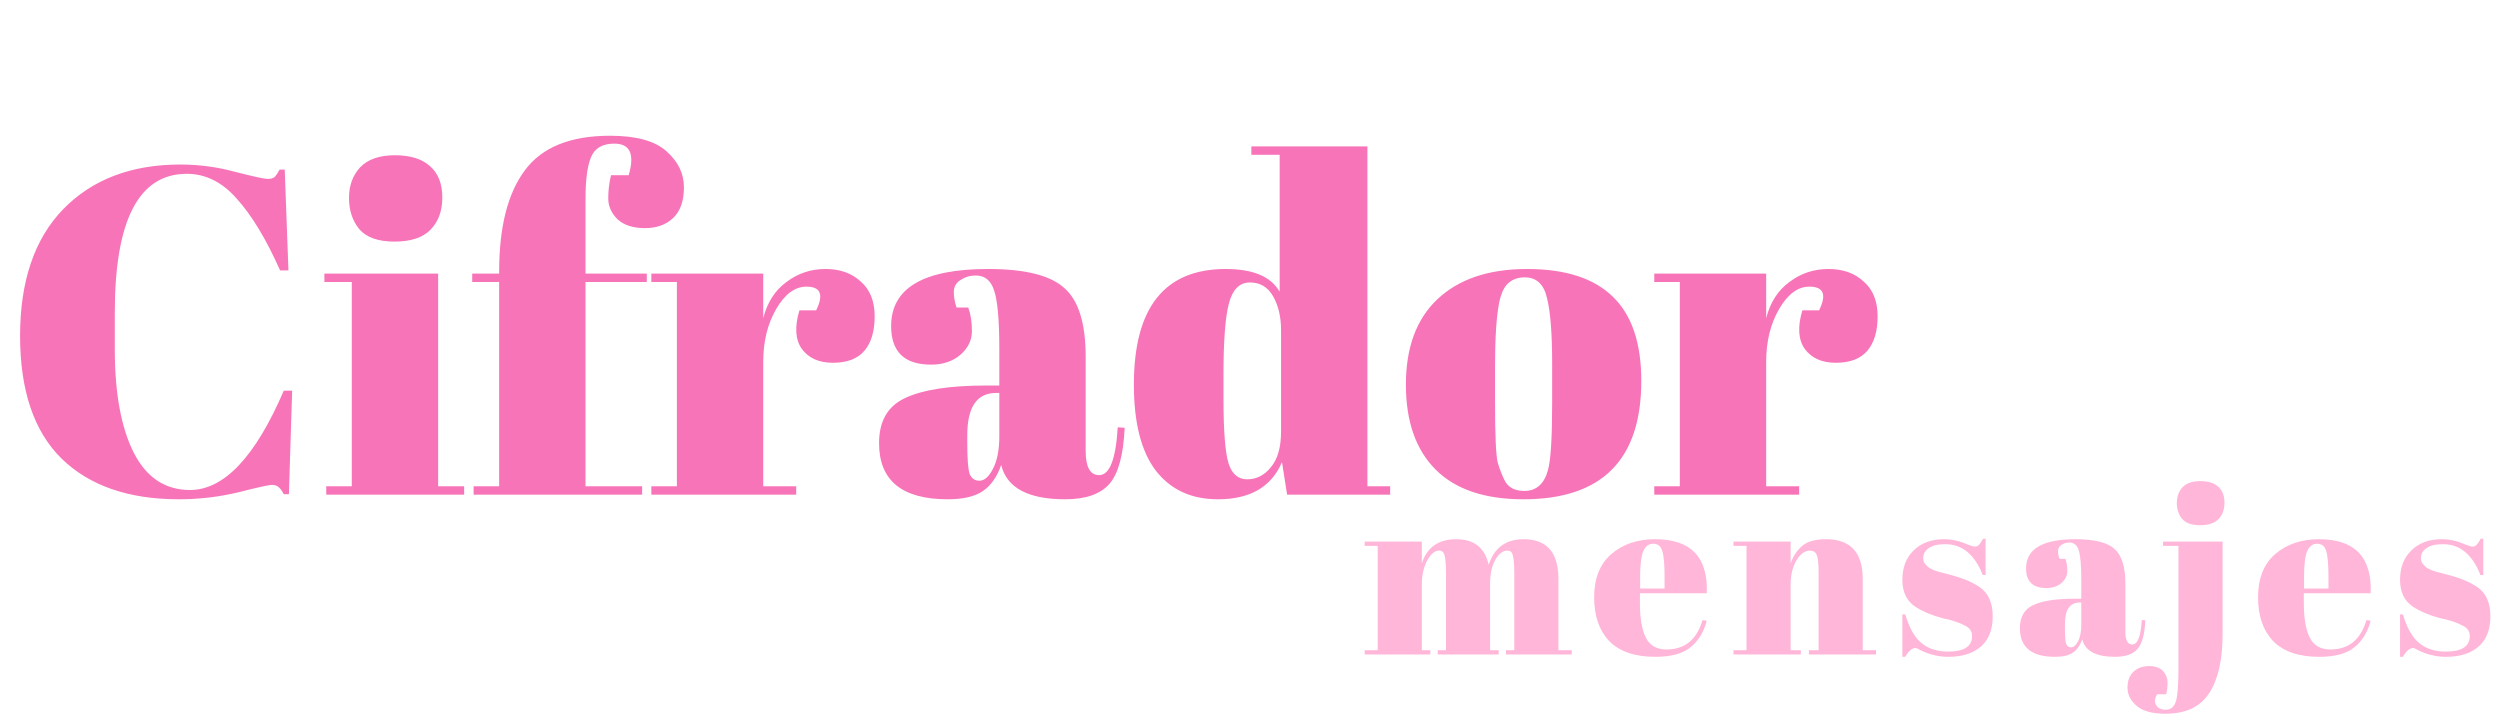 <svg width="573" height="166" viewBox="0 0 573 166" fill="none" xmlns="http://www.w3.org/2000/svg">
<path d="M42.806 39.838C31.81 39.838 26.312 50.444 26.312 71.656V80.063C26.312 90.137 27.766 98.047 30.675 103.794C33.584 109.469 37.876 112.307 43.551 112.307C51.355 112.307 58.52 104.716 65.047 89.534H66.962L66.218 113.265H65.047C64.621 112.484 64.231 111.952 63.876 111.668C63.522 111.314 62.99 111.136 62.28 111.136C61.642 111.136 59.088 111.704 54.618 112.839C50.149 113.903 45.608 114.435 40.997 114.435C29.433 114.435 20.459 111.314 14.074 105.071C7.76 98.828 4.603 89.463 4.603 76.977C4.603 64.42 7.902 54.736 14.5 47.926C21.168 41.115 30.107 37.71 41.316 37.71C45.644 37.71 49.865 38.277 53.98 39.412C58.165 40.477 60.613 41.009 61.322 41.009C62.032 41.009 62.564 40.867 62.919 40.583C63.273 40.228 63.663 39.661 64.089 38.88H65.26L66.111 61.972H64.196C61.003 54.807 57.704 49.344 54.299 45.584C50.965 41.754 47.134 39.838 42.806 39.838ZM90.419 55.375C86.659 55.375 83.964 54.417 82.332 52.502C80.771 50.586 79.991 48.209 79.991 45.372C79.991 42.534 80.842 40.193 82.545 38.348C84.318 36.504 86.979 35.581 90.526 35.581C94.073 35.581 96.769 36.433 98.614 38.136C100.458 39.767 101.38 42.144 101.38 45.265C101.38 48.316 100.493 50.763 98.72 52.608C96.946 54.453 94.18 55.375 90.419 55.375ZM74.351 62.717H100.423V111.456H106.382V113.371H74.776V111.456H80.629V64.633H74.351V62.717ZM140.795 32.921C138.099 32.921 136.325 33.95 135.474 36.007C134.623 37.994 134.197 41.221 134.197 45.691V62.717H148.244V64.633H134.197V111.456H147.18V113.371H108.551V111.456H114.404V64.633H108.232V62.717H114.404V62.292C114.404 52.076 116.355 44.343 120.257 39.093C124.158 33.772 130.685 31.112 139.837 31.112C145.867 31.112 150.195 32.318 152.82 34.73C155.445 37.071 156.757 39.803 156.757 42.924C156.757 46.046 155.941 48.387 154.309 49.948C152.678 51.508 150.514 52.289 147.818 52.289C145.122 52.289 143.029 51.615 141.54 50.267C140.121 48.848 139.411 47.252 139.411 45.478C139.411 43.634 139.624 41.86 140.05 40.157H144.094C145.512 35.333 144.413 32.921 140.795 32.921ZM184.831 65.697C182.206 65.697 179.9 67.4 177.914 70.805C175.927 74.21 174.934 78.254 174.934 82.936V111.456H182.49V113.371H149.288V111.456H155.141V64.633H149.288V62.717H174.934V72.933C175.856 69.315 177.63 66.548 180.255 64.633C182.88 62.647 185.859 61.653 189.194 61.653C192.528 61.653 195.224 62.611 197.281 64.526C199.41 66.371 200.474 69.031 200.474 72.508C200.474 75.913 199.693 78.538 198.133 80.382C196.572 82.227 194.16 83.149 190.896 83.149C187.704 83.149 185.327 82.085 183.767 79.957C182.277 77.828 182.099 74.884 183.234 71.124H187.065C188.839 67.506 188.094 65.697 184.831 65.697ZM225.957 88.364H229.043V80.169C229.043 73.43 228.653 68.925 227.872 66.655C227.163 64.314 225.744 63.143 223.616 63.143C222.339 63.143 221.168 63.498 220.104 64.207C219.111 64.846 218.614 65.768 218.614 66.974C218.614 68.109 218.827 69.28 219.253 70.486H221.913C222.481 71.975 222.764 73.785 222.764 75.913C222.764 77.97 221.878 79.779 220.104 81.34C218.33 82.83 216.096 83.575 213.4 83.575C207.299 83.575 204.248 80.631 204.248 74.742C204.248 66.016 211.662 61.653 226.489 61.653C234.931 61.653 240.749 63.108 243.941 66.016C247.204 68.854 248.836 74.104 248.836 81.766V103.368C248.836 107.057 249.865 108.902 251.922 108.902C254.334 108.902 255.753 105.248 256.179 97.941L257.775 98.047C257.491 104.29 256.321 108.582 254.263 110.924C252.206 113.265 248.836 114.435 244.154 114.435C235.641 114.435 230.746 111.81 229.469 106.561C228.546 109.256 227.163 111.243 225.318 112.52C223.474 113.797 220.778 114.435 217.231 114.435C206.731 114.435 201.481 110.143 201.481 101.559C201.481 96.522 203.468 93.081 207.441 91.237C211.484 89.321 217.656 88.364 225.957 88.364ZM221.7 101.453C221.7 105.142 221.878 107.518 222.232 108.582C222.658 109.647 223.403 110.179 224.467 110.179C225.602 110.179 226.631 109.292 227.553 107.518C228.546 105.674 229.043 103.155 229.043 99.963V90.066H228.298C223.9 90.066 221.7 93.294 221.7 99.75V101.453ZM280.423 91.343C280.423 98.792 280.813 103.758 281.594 106.241C282.374 108.653 283.793 109.859 285.85 109.859C287.979 109.859 289.788 108.937 291.278 107.093C292.838 105.248 293.619 102.517 293.619 98.899V75.7C293.619 72.65 293.016 70.06 291.81 67.932C290.604 65.803 288.83 64.739 286.489 64.739C284.148 64.739 282.552 66.3 281.7 69.422C280.849 72.543 280.423 78.006 280.423 85.809V91.343ZM295.002 113.371L293.832 105.922C291.419 111.598 286.524 114.435 279.146 114.435C273.045 114.435 268.292 112.236 264.887 107.837C261.552 103.439 259.885 96.877 259.885 88.151C259.885 70.486 266.908 61.653 280.955 61.653C287.198 61.653 291.313 63.391 293.299 66.868V35.475H286.808V33.56H313.412V111.456H318.626V113.371H295.002ZM355.754 92.407V83.362C355.754 76.48 355.363 71.479 354.583 68.357C353.874 65.165 352.171 63.569 349.475 63.569C347.914 63.569 346.637 64.03 345.644 64.952C344.722 65.803 344.048 67.258 343.622 69.315C342.984 72.508 342.665 77.367 342.665 83.894V92.194C342.665 99.927 342.877 104.574 343.303 106.135C343.8 107.696 344.296 108.973 344.793 109.966C345.573 111.668 347.099 112.52 349.369 112.52C352.136 112.52 353.945 110.924 354.796 107.731C355.434 105.461 355.754 100.353 355.754 92.407ZM349.156 114.435C340.288 114.435 333.584 112.165 329.043 107.625C324.503 103.084 322.233 96.593 322.233 88.151C322.233 79.637 324.645 73.111 329.469 68.57C334.364 63.959 341.21 61.653 350.007 61.653C358.804 61.653 365.367 63.782 369.694 68.038C374.022 72.224 376.185 78.644 376.185 87.299C376.185 105.39 367.176 114.435 349.156 114.435ZM414.704 65.697C412.079 65.697 409.774 67.4 407.787 70.805C405.801 74.21 404.808 78.254 404.808 82.936V111.456H412.363V113.371H379.162V111.456H385.015V64.633H379.162V62.717H404.808V72.933C405.73 69.315 407.504 66.548 410.129 64.633C412.753 62.647 415.733 61.653 419.067 61.653C422.402 61.653 425.098 62.611 427.155 64.526C429.283 66.371 430.347 69.031 430.347 72.508C430.347 75.913 429.567 78.538 428.006 80.382C426.446 82.227 424.033 83.149 420.77 83.149C417.578 83.149 415.201 82.085 413.64 79.957C412.15 77.828 411.973 74.884 413.108 71.124H416.939C418.713 67.506 417.968 65.697 414.704 65.697Z" fill="#F774B9"/>
<path d="M312.783 124.13H325.882V129.13C327.077 125.434 329.704 123.586 333.762 123.586C337.857 123.586 340.339 125.543 341.208 129.456C342.476 125.543 345.139 123.586 349.198 123.586C354.524 123.586 357.187 126.612 357.187 132.663V149.022H360.23V150H345.176V149.022H347.078V131.358C347.078 128.604 346.842 126.992 346.371 126.521C346.154 126.304 345.864 126.195 345.502 126.195C344.451 126.195 343.527 126.902 342.73 128.315C341.933 129.728 341.534 131.521 341.534 133.695V149.022H343.491V150H329.523V149.022H331.425V131.358C331.425 128.604 331.19 126.992 330.719 126.521C330.501 126.304 330.211 126.195 329.849 126.195C328.835 126.195 327.911 126.974 327.077 128.532C326.28 130.054 325.882 131.884 325.882 134.021V149.022H327.838V150H312.783V149.022H315.773V125.108H312.783V124.13ZM379.399 150.543C374.725 150.543 371.211 149.348 368.855 146.956C366.537 144.529 365.377 141.177 365.377 136.902C365.377 132.59 366.681 129.293 369.29 127.01C371.935 124.728 375.287 123.586 379.345 123.586C387.57 123.586 391.519 127.717 391.193 135.978H375.866V138.098C375.866 141.648 376.319 144.33 377.225 146.141C378.131 147.953 379.707 148.859 381.954 148.859C386.157 148.859 388.91 146.612 390.215 142.119L391.193 142.282C390.505 144.891 389.255 146.92 387.443 148.37C385.667 149.819 382.986 150.543 379.399 150.543ZM375.921 134.891H381.519V132.228C381.519 129.293 381.338 127.3 380.975 126.249C380.649 125.162 379.961 124.619 378.91 124.619C377.896 124.619 377.135 125.199 376.627 126.358C376.156 127.481 375.921 129.438 375.921 132.228V134.891ZM397.314 124.13H410.412V129.13C410.992 127.463 411.88 126.123 413.075 125.108C414.271 124.093 416.083 123.586 418.51 123.586C424.126 123.586 426.934 126.612 426.934 132.663V149.022H429.978V150H414.597V149.022H416.825V131.358C416.825 129.184 416.681 127.789 416.391 127.173C416.101 126.521 415.575 126.195 414.815 126.195C413.655 126.195 412.622 126.956 411.717 128.478C410.847 129.999 410.412 131.847 410.412 134.021V149.022H412.749V150H397.314V149.022H400.303V125.108H397.314V124.13ZM436.022 150.543V140.815H436.674C437.616 143.967 438.885 146.177 440.479 147.446C442.073 148.714 444.066 149.348 446.457 149.348C450.153 149.348 452.001 148.17 452.001 145.815C452.001 144.801 451.548 144.04 450.642 143.532C449.229 142.735 447.417 142.119 445.207 141.685C442.743 141.032 440.678 140.163 439.011 139.076C437.019 137.771 436.022 135.706 436.022 132.88C436.022 130.054 436.892 127.807 438.631 126.141C440.37 124.438 442.689 123.586 445.588 123.586C447.363 123.586 449.193 124.003 451.077 124.836C451.765 125.126 452.291 125.271 452.653 125.271C453.015 125.271 453.323 125.144 453.577 124.891C453.831 124.637 454.139 124.166 454.501 123.478H455.099V131.793H454.447C452.599 127.083 449.736 124.728 445.859 124.728C444.157 124.728 442.888 125.036 442.055 125.652C441.222 126.231 440.805 126.974 440.805 127.88C440.805 128.423 440.932 128.858 441.185 129.184C441.439 129.474 441.638 129.691 441.783 129.836C441.928 129.981 442.164 130.144 442.49 130.326C442.816 130.47 443.088 130.597 443.305 130.706C443.522 130.778 443.849 130.887 444.283 131.032C444.754 131.177 445.099 131.268 445.316 131.304C447.78 131.92 449.555 132.463 450.642 132.934C451.729 133.369 452.762 133.913 453.74 134.565C455.733 135.942 456.729 138.17 456.729 141.25C456.729 144.293 455.823 146.612 454.012 148.206C452.2 149.764 449.718 150.543 446.566 150.543C444.32 150.543 442.146 150.018 440.044 148.967C439.609 148.678 439.265 148.533 439.011 148.533C438.214 148.533 437.435 149.203 436.674 150.543H436.022ZM475.458 137.228H477.034V133.043C477.034 129.601 476.835 127.3 476.436 126.141C476.074 124.945 475.349 124.347 474.262 124.347C473.61 124.347 473.012 124.528 472.469 124.891C471.961 125.217 471.708 125.688 471.708 126.304C471.708 126.883 471.816 127.481 472.034 128.097H473.392C473.682 128.858 473.827 129.782 473.827 130.869C473.827 131.92 473.374 132.844 472.469 133.641C471.563 134.402 470.421 134.782 469.045 134.782C465.928 134.782 464.37 133.279 464.37 130.271C464.37 125.815 468.157 123.586 475.729 123.586C480.041 123.586 483.012 124.329 484.643 125.815C486.309 127.264 487.143 129.945 487.143 133.858V144.891C487.143 146.775 487.668 147.717 488.719 147.717C489.951 147.717 490.676 145.851 490.893 142.119L491.708 142.174C491.563 145.362 490.965 147.554 489.915 148.75C488.864 149.946 487.143 150.543 484.751 150.543C480.404 150.543 477.903 149.203 477.251 146.522C476.78 147.898 476.074 148.913 475.132 149.565C474.19 150.217 472.813 150.543 471.001 150.543C465.639 150.543 462.957 148.351 462.957 143.967C462.957 141.395 463.972 139.637 466.001 138.695C468.066 137.717 471.218 137.228 475.458 137.228ZM473.284 143.913C473.284 145.797 473.374 147.011 473.556 147.554C473.773 148.098 474.153 148.37 474.697 148.37C475.277 148.37 475.802 147.917 476.273 147.011C476.78 146.069 477.034 144.782 477.034 143.152V138.098H476.653C474.407 138.098 473.284 139.746 473.284 143.043V143.913ZM509.417 124.13V145.326C509.417 151.268 508.384 155.797 506.319 158.913C504.29 162.029 500.956 163.587 496.319 163.587C493.311 163.587 491.119 162.989 489.742 161.794C488.329 160.598 487.623 159.203 487.623 157.609C487.623 156.015 488.094 154.783 489.036 153.913C489.978 153.08 491.155 152.663 492.568 152.663C493.982 152.663 495.05 153.044 495.775 153.804C496.463 154.602 496.808 155.471 496.808 156.413C496.808 157.355 496.699 158.261 496.482 159.131H494.416C493.837 160.109 493.764 160.942 494.199 161.631C494.597 162.319 495.34 162.663 496.427 162.663C497.55 162.663 498.311 162.029 498.71 160.761C499.108 159.529 499.308 156.957 499.308 153.044V125.108H495.775V124.13H509.417ZM504.254 120.38C502.333 120.38 500.956 119.89 500.123 118.912C499.326 117.934 498.927 116.72 498.927 115.271C498.927 113.821 499.362 112.626 500.232 111.684C501.138 110.742 502.496 110.271 504.308 110.271C506.12 110.271 507.496 110.705 508.438 111.575C509.38 112.408 509.852 113.622 509.852 115.216C509.852 116.774 509.399 118.024 508.493 118.967C507.587 119.909 506.174 120.38 504.254 120.38ZM531.567 150.543C526.893 150.543 523.378 149.348 521.023 146.956C518.704 144.529 517.544 141.177 517.544 136.902C517.544 132.59 518.849 129.293 521.458 127.01C524.103 124.728 527.454 123.586 531.512 123.586C539.737 123.586 543.686 127.717 543.36 135.978H528.034V138.098C528.034 141.648 528.487 144.33 529.393 146.141C530.298 147.953 531.875 148.859 534.121 148.859C538.324 148.859 541.078 146.612 542.382 142.119L543.36 142.282C542.672 144.891 541.422 146.92 539.61 148.37C537.835 149.819 535.154 150.543 531.567 150.543ZM528.088 134.891H533.686V132.228C533.686 129.293 533.505 127.3 533.143 126.249C532.817 125.162 532.128 124.619 531.077 124.619C530.063 124.619 529.302 125.199 528.795 126.358C528.324 127.481 528.088 129.438 528.088 132.228V134.891ZM550.092 150.543V140.815H550.744C551.686 143.967 552.954 146.177 554.549 147.446C556.143 148.714 558.136 149.348 560.527 149.348C564.223 149.348 566.071 148.17 566.071 145.815C566.071 144.801 565.618 144.04 564.712 143.532C563.299 142.735 561.487 142.119 559.277 141.685C556.813 141.032 554.748 140.163 553.081 139.076C551.088 137.771 550.092 135.706 550.092 132.88C550.092 130.054 550.962 127.807 552.701 126.141C554.44 124.438 556.759 123.586 559.658 123.586C561.433 123.586 563.263 124.003 565.147 124.836C565.835 125.126 566.361 125.271 566.723 125.271C567.085 125.271 567.393 125.144 567.647 124.891C567.901 124.637 568.208 124.166 568.571 123.478H569.169V131.793H568.516C566.669 127.083 563.806 124.728 559.929 124.728C558.226 124.728 556.958 125.036 556.125 125.652C555.291 126.231 554.875 126.974 554.875 127.88C554.875 128.423 555.002 128.858 555.255 129.184C555.509 129.474 555.708 129.691 555.853 129.836C555.998 129.981 556.234 130.144 556.56 130.326C556.886 130.47 557.157 130.597 557.375 130.706C557.592 130.778 557.918 130.887 558.353 131.032C558.824 131.177 559.168 131.268 559.386 131.304C561.85 131.92 563.625 132.463 564.712 132.934C565.799 133.369 566.832 133.913 567.81 134.565C569.803 135.942 570.799 138.17 570.799 141.25C570.799 144.293 569.893 146.612 568.082 148.206C566.27 149.764 563.788 150.543 560.636 150.543C558.389 150.543 556.215 150.018 554.114 148.967C553.679 148.678 553.335 148.533 553.081 148.533C552.284 148.533 551.505 149.203 550.744 150.543H550.092Z" fill="#FFB6D9"/>
</svg>
